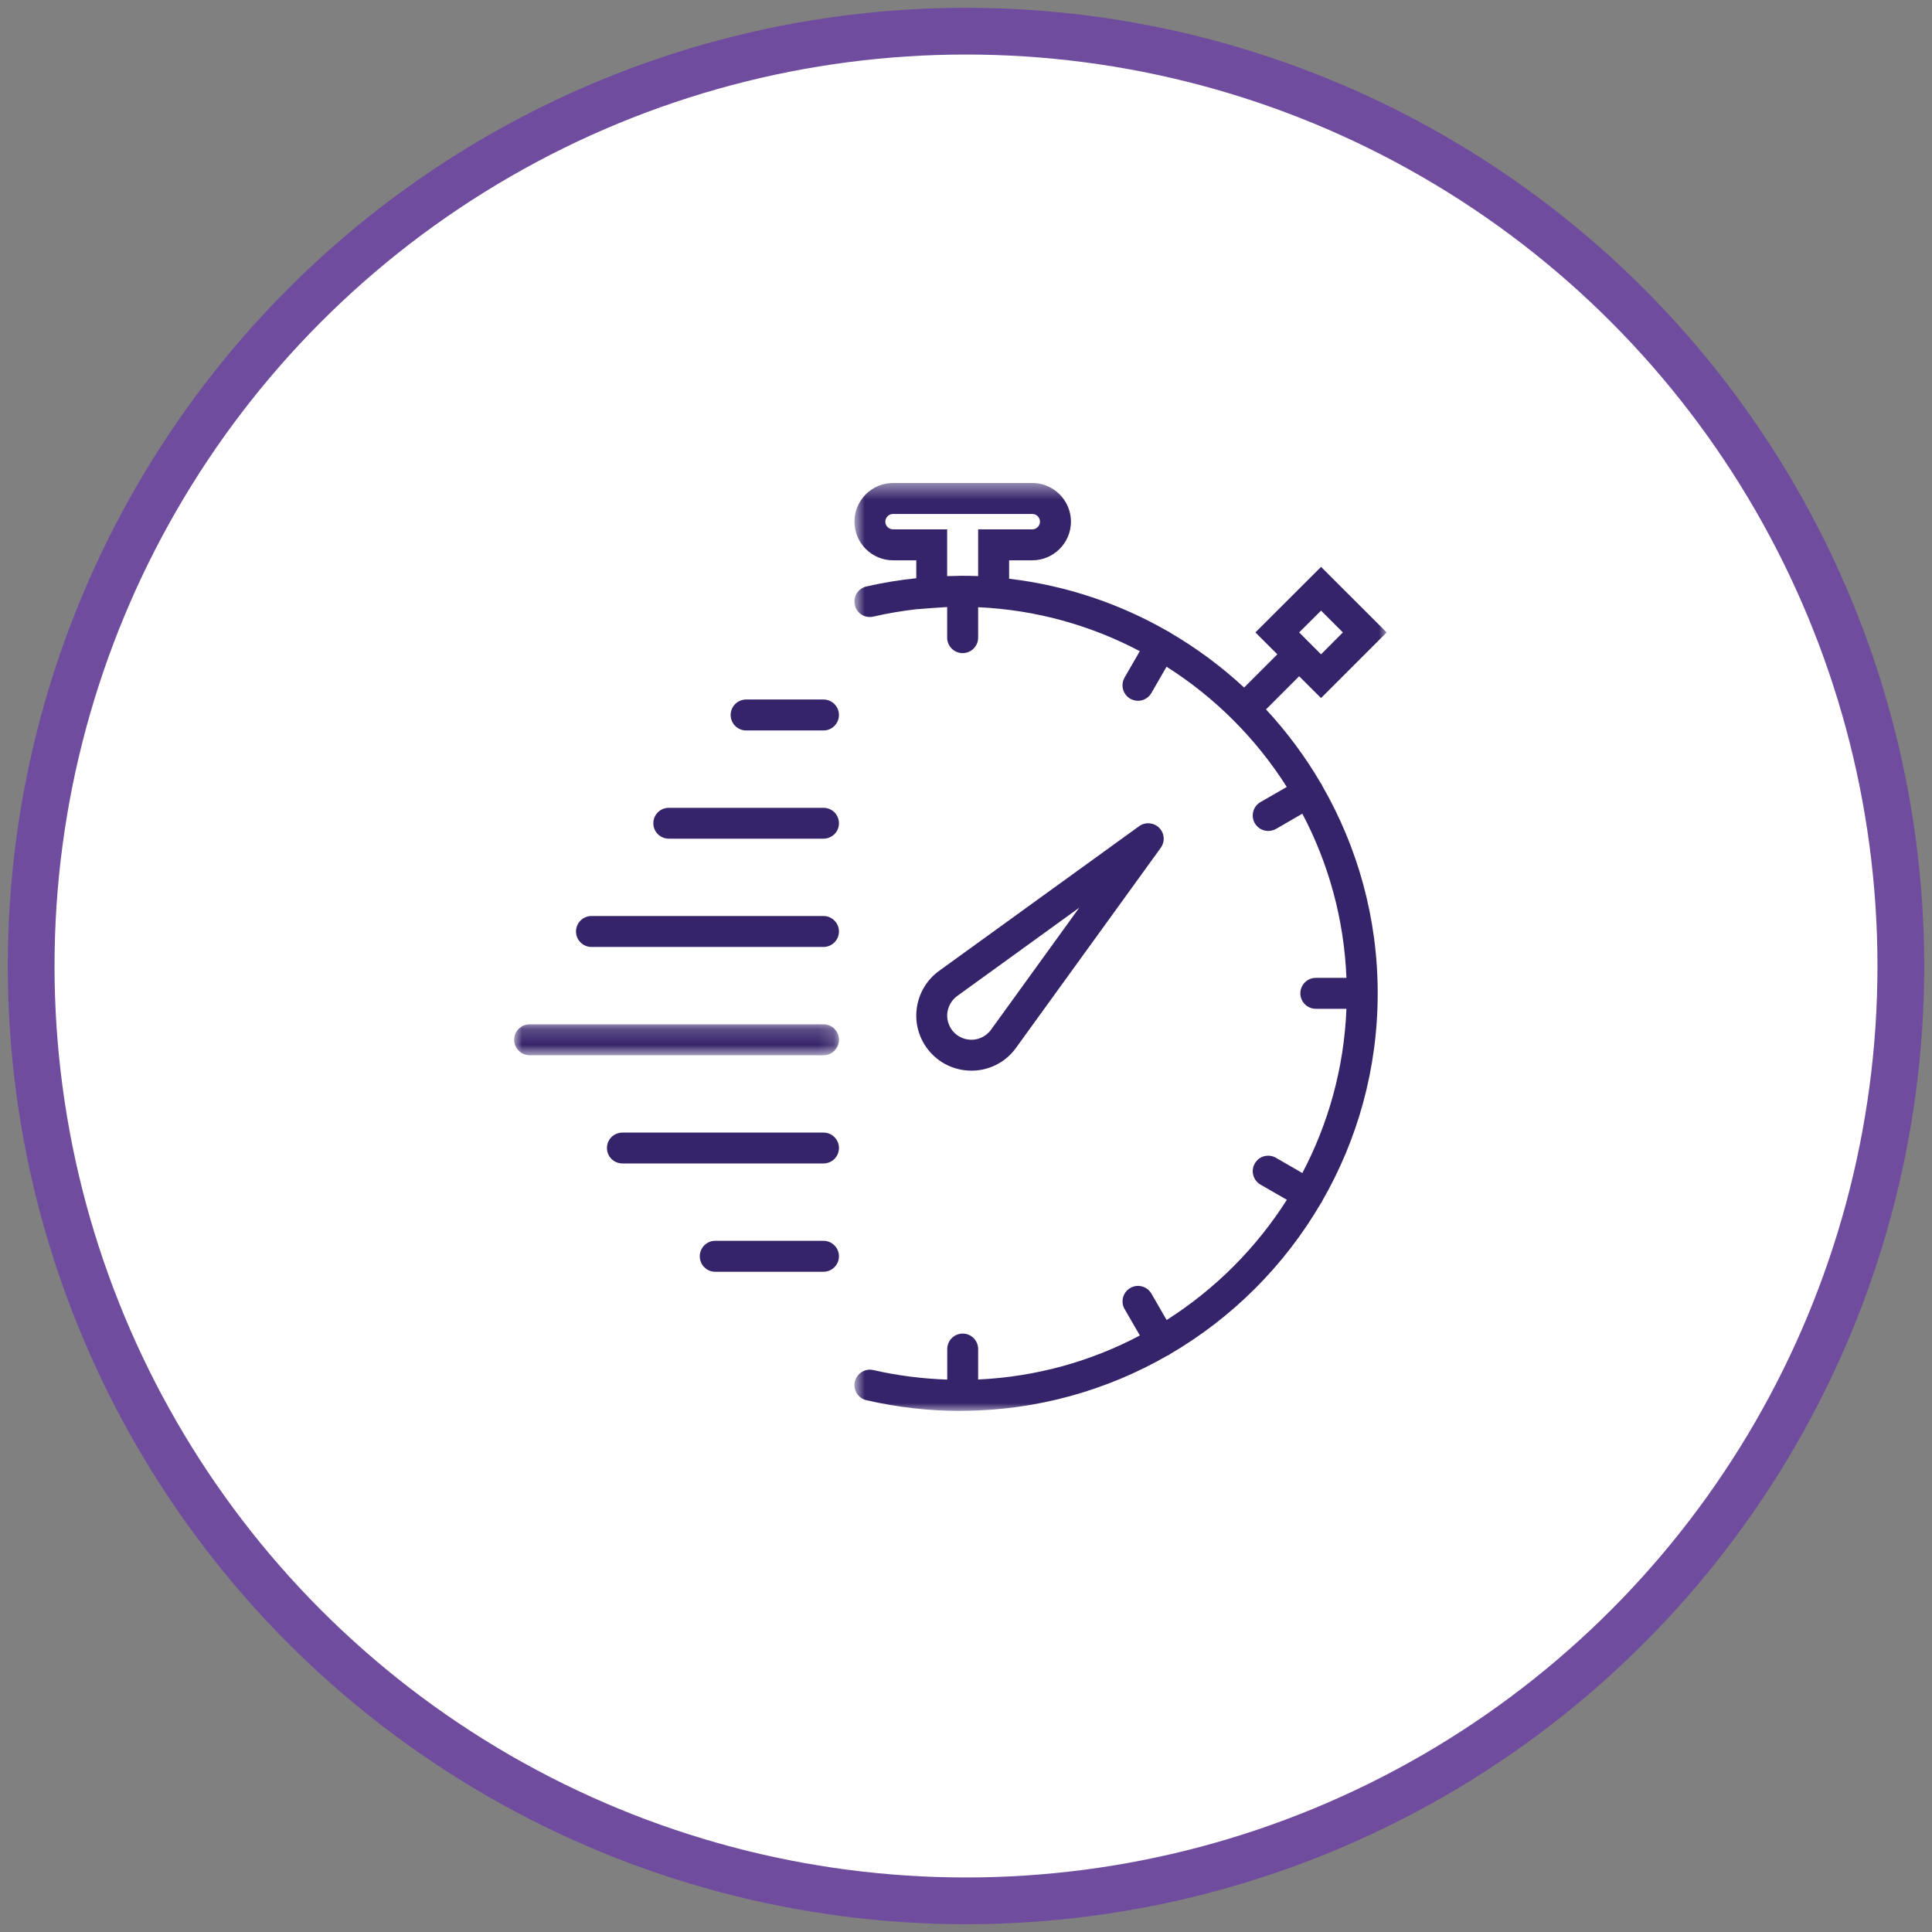 <?xml version="1.0" encoding="UTF-8"?>
<svg xmlns="http://www.w3.org/2000/svg" xmlns:xlink="http://www.w3.org/1999/xlink" width="124px" height="124px" viewBox="0 0 124 124">
  <rect x="0" y="0" width="124" height="124" fill="#808080" stroke="none"/>
  <!-- Generator: Sketch 50.2 (55047) - http://www.bohemiancoding.com/sketch -->
  <title>Stopwatch Icon</title>
  <desc>Created with Sketch.</desc>
  <defs>
    <polygon id="path-1" points="0.837 0.443 35 0.443 35 60 0.837 60"></polygon>
    <polygon id="path-3" points="0 0.185 20.846 0.185 20.846 2.172 0 2.172"></polygon>
  </defs>
  <g id="Design" stroke="none" stroke-width="1" fill="none" fill-rule="evenodd">
    <g id="business_banking" transform="translate(-662, -1016)">
      <g id="main-info" transform="translate(175, 1018)">
        <g id="pre-features">
          <g id="Stopwatch-Icon" transform="translate(489, 0)">
            <circle id="Oval-Copy" stroke="#704C9F" stroke-width="3" fill="#FFFFFF" cx="60" cy="60" r="60"></circle>
            <g id="Page-1" transform="translate(31, 28)">
              <path d="M27.796,35.063 C27.836,34.607 28.068,34.195 28.432,33.928 L36.269,28.258 L30.603,36.095 C30.331,36.463 29.919,36.692 29.464,36.73 C29.014,36.758 28.571,36.604 28.248,36.28 C27.928,35.959 27.763,35.513 27.796,35.063 M29.619,38.708 C30.656,38.629 31.597,38.101 32.207,37.258 L41.503,24.41 C41.785,24.017 41.746,23.474 41.397,23.13 C41.053,22.787 40.509,22.742 40.117,23.023 L27.264,32.319 C26.425,32.929 25.901,33.876 25.819,34.908 C25.736,35.94 26.115,36.954 26.847,37.684 C27.511,38.349 28.408,38.716 29.342,38.716 C29.436,38.716 29.527,38.716 29.619,38.708" id="Fill-1" fill="#36246A"></path>
              <g id="Group-5" transform="translate(21, 0.557)">
                <mask id="mask-2" fill="white">
                  <use xlink:href="#path-1"></use>
                </mask>
                <g id="Clip-4"></g>
                <path d="M6.791,6.418 L6.791,3.418 L3.322,3.418 C3.045,3.418 2.822,3.195 2.822,2.924 C2.822,2.652 3.045,2.43 3.322,2.43 L12.254,2.43 C12.526,2.43 12.748,2.652 12.748,2.924 C12.748,3.195 12.526,3.418 12.254,3.418 L8.779,3.418 L8.779,6.418 C8.436,6.404 8.105,6.399 7.785,6.399 L7.698,6.399 L7.625,6.399 C7.461,6.399 7.301,6.409 7.136,6.413 C7.02,6.413 6.913,6.413 6.791,6.418 Z M30.788,8.634 L32.188,10.033 L30.788,11.439 L29.382,10.033 L30.788,8.634 Z M30.856,19.863 C30.846,19.84 30.846,19.819 30.836,19.801 C30.822,19.781 30.803,19.767 30.793,19.748 C29.79,18.026 28.603,16.428 27.255,14.974 L29.382,12.846 L30.788,14.246 L35,10.033 L30.788,5.827 L26.576,10.033 L27.982,11.439 L25.85,13.572 C24.4,12.225 22.796,11.037 21.075,10.033 C21.057,10.02 21.047,10 21.026,9.99 C21.007,9.977 20.983,9.977 20.964,9.967 C17.892,8.197 14.444,7.02 10.767,6.588 L10.767,5.405 L12.254,5.405 C13.62,5.405 14.736,4.291 14.736,2.924 C14.736,1.557 13.62,0.442 12.254,0.442 L3.322,0.442 C1.95,0.442 0.841,1.557 0.841,2.924 C0.841,4.291 1.95,5.405 3.322,5.405 L4.81,5.405 L4.81,6.555 C3.739,6.666 2.667,6.84 1.611,7.083 C1.072,7.208 0.738,7.737 0.864,8.274 C0.985,8.808 1.518,9.143 2.052,9.017 C2.962,8.808 3.889,8.652 4.81,8.546 L5.876,8.464 C6.2,8.439 6.501,8.421 6.791,8.405 L6.791,10.368 C6.791,10.916 7.238,11.362 7.785,11.362 C8.334,11.362 8.779,10.916 8.779,10.368 L8.779,8.416 C12.512,8.584 16.03,9.588 19.155,11.236 L18.177,12.932 C17.905,13.407 18.07,14.014 18.54,14.289 C18.7,14.376 18.87,14.421 19.04,14.421 C19.379,14.421 19.713,14.241 19.897,13.926 L20.871,12.234 C23.978,14.202 26.62,16.844 28.588,19.951 L26.896,20.925 C26.427,21.197 26.262,21.808 26.537,22.282 C26.722,22.597 27.056,22.776 27.395,22.776 C27.565,22.776 27.734,22.733 27.895,22.647 L29.587,21.666 C31.258,24.836 32.267,28.413 32.417,32.204 L30.454,32.204 C29.905,32.204 29.46,32.649 29.46,33.196 C29.46,33.745 29.905,34.19 30.454,34.19 L32.417,34.19 C32.267,37.985 31.258,41.558 29.587,44.731 L27.895,43.753 C27.419,43.478 26.809,43.637 26.537,44.116 C26.262,44.592 26.427,45.197 26.9,45.474 L28.593,46.448 C26.62,49.555 23.983,52.191 20.877,54.164 L19.902,52.474 C19.626,51.993 19.016,51.833 18.545,52.109 C18.07,52.38 17.905,52.992 18.182,53.466 L19.16,55.158 C16.03,56.811 12.517,57.809 8.779,57.983 L8.779,56.03 C8.779,55.482 8.339,55.036 7.79,55.036 C7.238,55.036 6.796,55.482 6.796,56.03 L6.796,57.988 C5.212,57.935 3.622,57.736 2.057,57.378 C1.522,57.251 0.99,57.592 0.864,58.124 C0.742,58.657 1.077,59.19 1.611,59.312 C3.593,59.767 5.619,60 7.625,60 C7.674,60 7.718,59.995 7.771,59.995 C7.775,59.995 7.78,60 7.785,60 C7.795,60 7.8,59.995 7.81,59.995 C12.578,59.961 17.058,58.672 20.93,56.447 C20.964,56.433 20.993,56.428 21.021,56.407 C21.047,56.399 21.057,56.379 21.075,56.364 C25.084,54.029 28.433,50.684 30.774,46.676 C30.793,46.651 30.817,46.628 30.831,46.598 C30.846,46.579 30.846,46.555 30.856,46.535 C33.124,42.604 34.424,38.053 34.424,33.196 C34.424,28.345 33.124,23.794 30.856,19.863 Z" id="Fill-3" fill="#36246A" mask="url(#mask-2)"></path>
              </g>
              <path d="M19.852,14.896 L14.889,14.896 C14.342,14.896 13.895,15.341 13.895,15.889 C13.895,16.436 14.342,16.883 14.889,16.883 L19.852,16.883 C20.4,16.883 20.846,16.436 20.846,15.889 C20.846,15.341 20.4,14.896 19.852,14.896" id="Fill-6" fill="#36246A"></path>
              <path d="M19.852,21.847 L9.926,21.847 C9.378,21.847 8.932,22.287 8.932,22.84 C8.932,23.388 9.378,23.828 9.926,23.828 L19.852,23.828 C20.4,23.828 20.846,23.388 20.846,22.84 C20.846,22.287 20.4,21.847 19.852,21.847" id="Fill-8" fill="#36246A"></path>
              <path d="M19.852,28.791 L4.963,28.791 C4.415,28.791 3.969,29.237 3.969,29.785 C3.969,30.333 4.415,30.778 4.963,30.778 L19.852,30.778 C20.4,30.778 20.846,30.333 20.846,29.785 C20.846,29.237 20.4,28.791 19.852,28.791" id="Fill-10" fill="#36246A"></path>
              <g id="Group-14" transform="translate(0, 35.557)">
                <mask id="mask-4" fill="white">
                  <use xlink:href="#path-3"></use>
                </mask>
                <g id="Clip-13"></g>
                <path d="M19.852,0.185 L0.994,0.185 C0.445,0.185 -0.001,0.63 -0.001,1.178 C-0.001,1.726 0.445,2.172 0.994,2.172 L19.852,2.172 C20.4,2.172 20.846,1.726 20.846,1.178 C20.846,0.63 20.4,0.185 19.852,0.185" id="Fill-12" fill="#36246A" mask="url(#mask-4)"></path>
              </g>
              <path d="M19.852,42.692 L6.951,42.692 C6.397,42.692 5.956,43.132 5.956,43.68 C5.956,44.233 6.397,44.673 6.951,44.673 L19.852,44.673 C20.4,44.673 20.846,44.233 20.846,43.68 C20.846,43.132 20.4,42.692 19.852,42.692" id="Fill-15" fill="#36246A"></path>
              <path d="M19.852,49.638 L12.902,49.638 C12.354,49.638 11.914,50.084 11.914,50.631 C11.914,51.179 12.354,51.625 12.902,51.625 L19.852,51.625 C20.4,51.625 20.846,51.179 20.846,50.631 C20.846,50.084 20.4,49.638 19.852,49.638" id="Fill-17" fill="#36246A"></path>
            </g>
          </g>
        </g>
      </g>
    </g>
  </g>
</svg>
